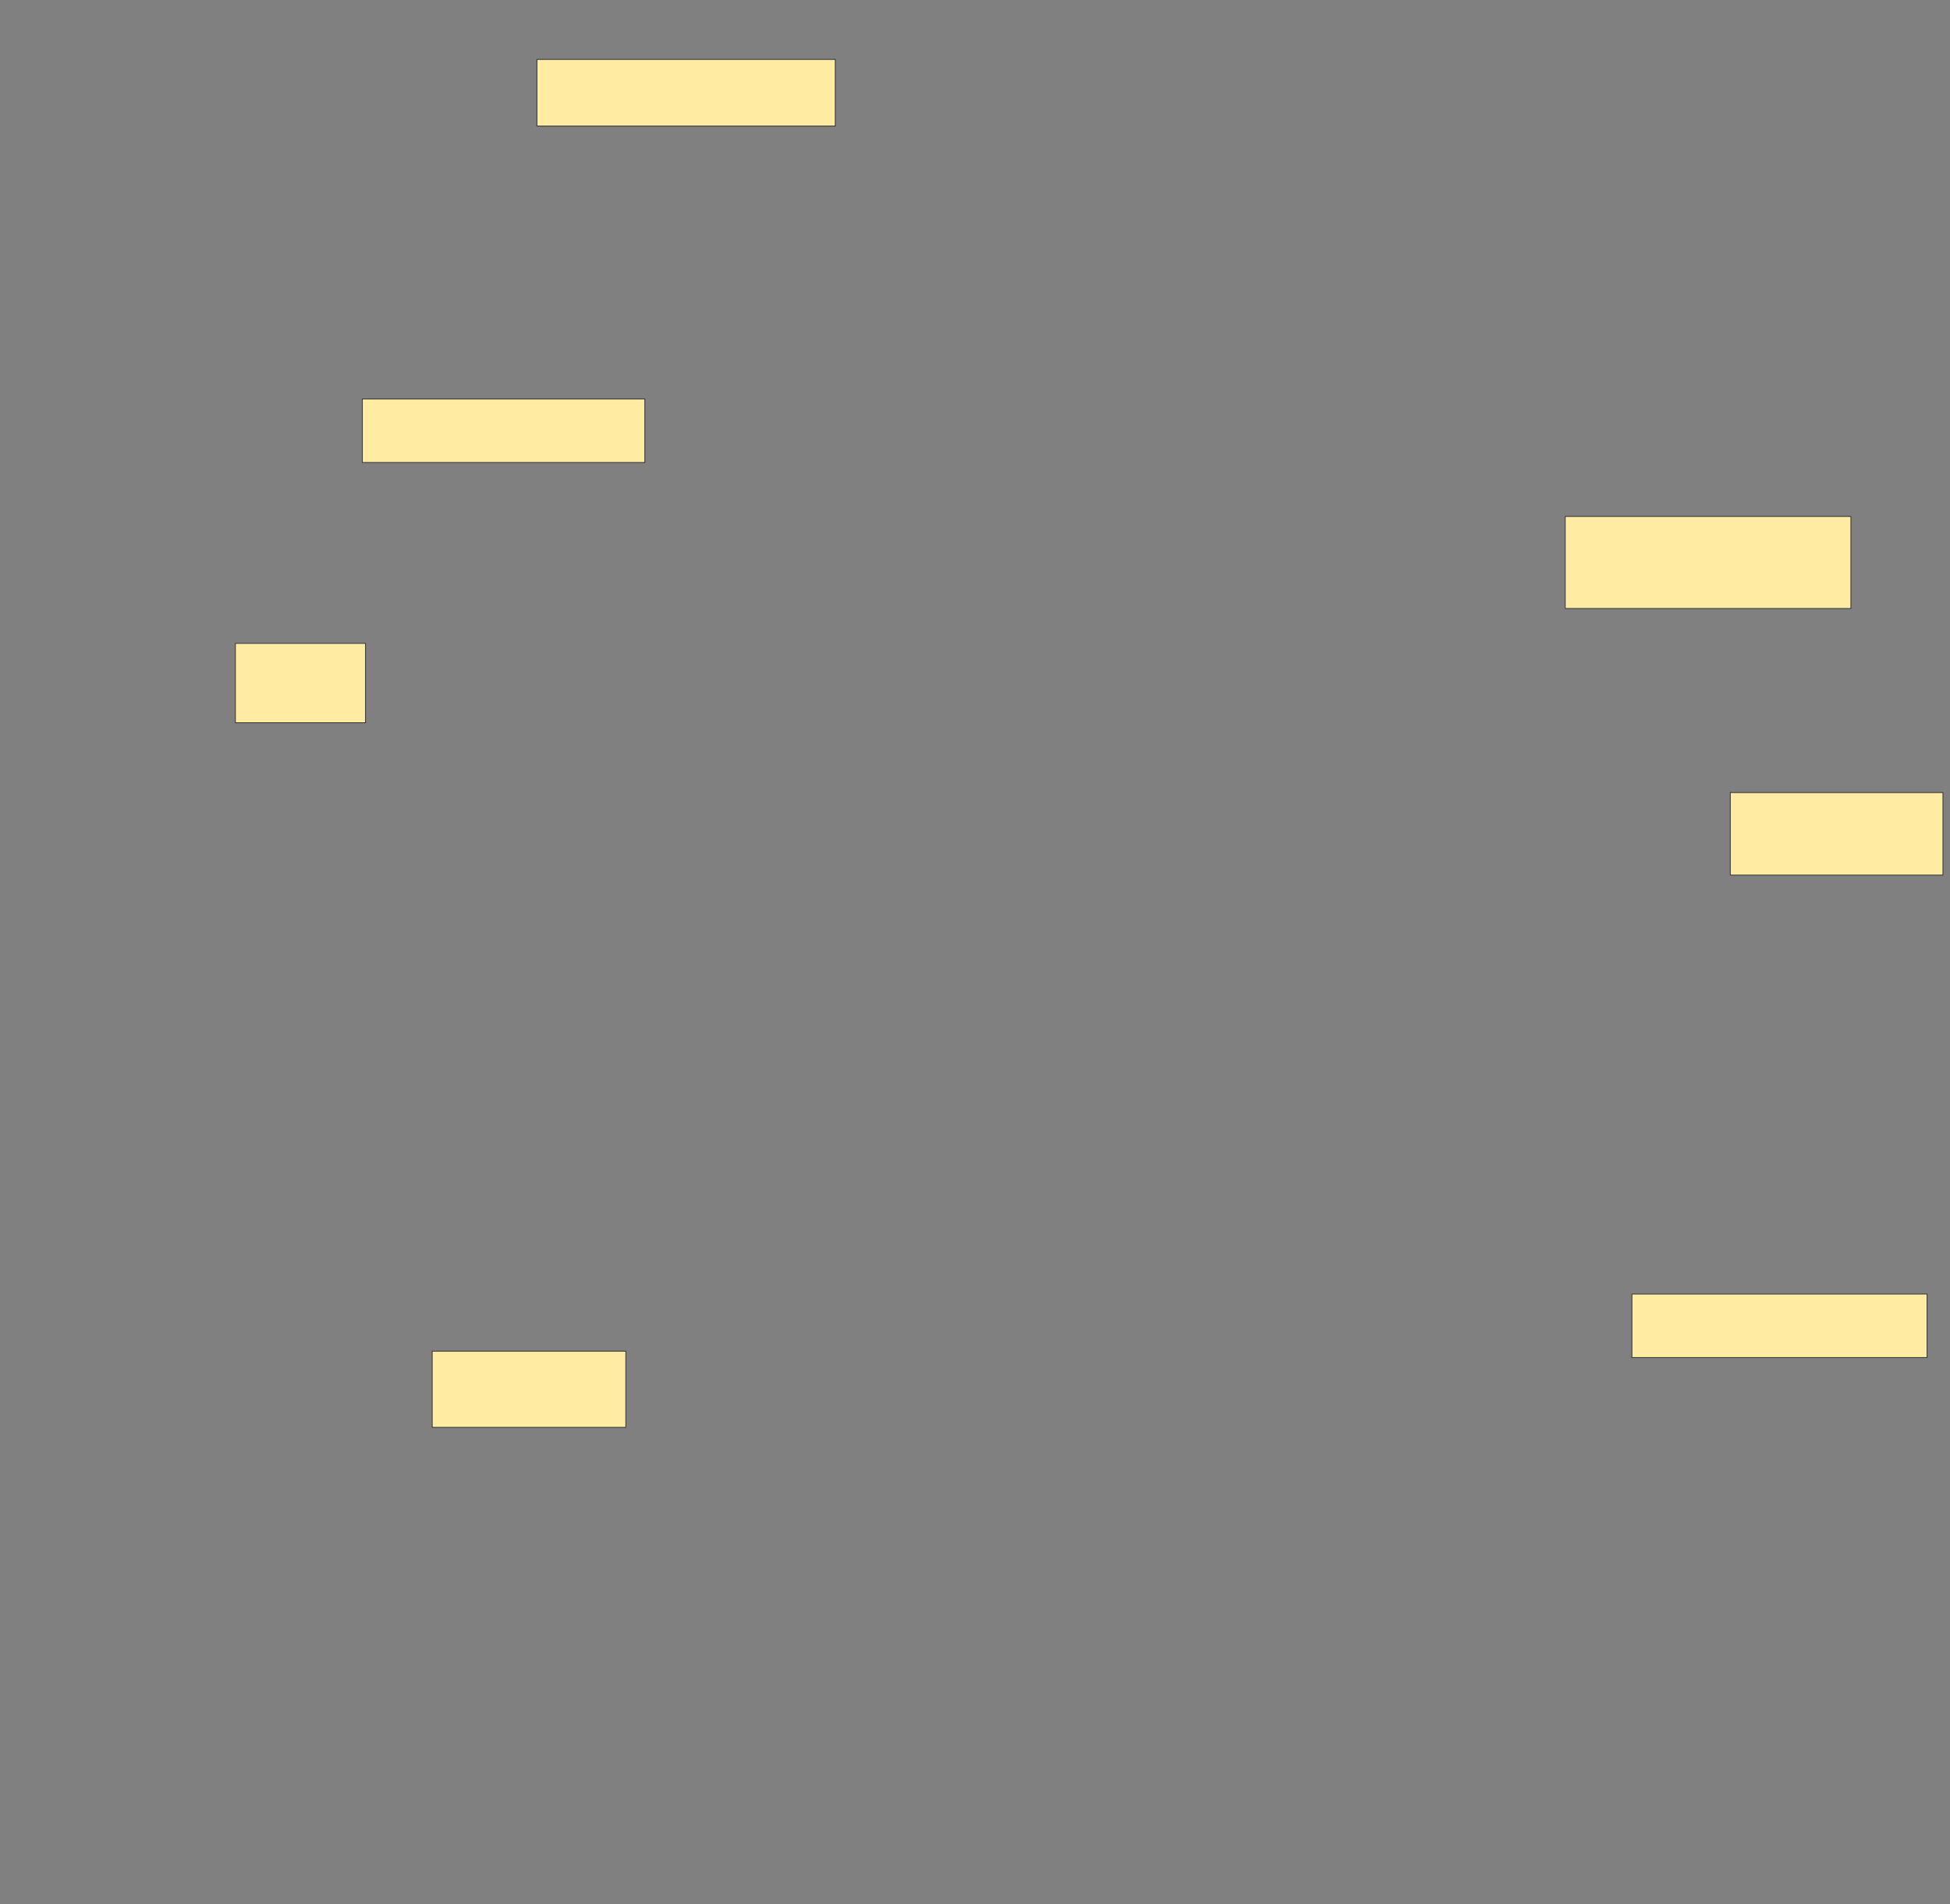 <svg xmlns="http://www.w3.org/2000/svg" width="2560" height="2500">
 <rect width="100%" height="100%" fill="#808080" stroke="none"/>
 <!-- Created with Image Occlusion Enhanced -->
 <g>
  <title>Labels</title>
 </g>
 <g>
  <title>Masks</title>
  <rect id="2b229194d10f47cc8f9be45200e51dc6-ao-1" height="100" width="254.167" y="1773.822" x="567.393" stroke="#2D2D2D" fill="#FFEBA2"/>
  <rect id="2b229194d10f47cc8f9be45200e51dc6-ao-2" height="83.333" width="387.5" y="1698.822" x="2142.393" stroke="#2D2D2D" fill="#FFEBA2"/>
  <rect id="2b229194d10f47cc8f9be45200e51dc6-ao-3" height="108.333" width="279.167" y="1040.489" x="2271.56" stroke="#2D2D2D" fill="#FFEBA2"/>
  <rect id="2b229194d10f47cc8f9be45200e51dc6-ao-4" height="104.167" width="170.833" y="844.655" x="309.06" stroke="#2D2D2D" fill="#FFEBA2"/>
  <rect id="2b229194d10f47cc8f9be45200e51dc6-ao-5" height="83.333" width="370.833" y="523.822" x="475.727" stroke="#2D2D2D" fill="#FFEBA2"/>
  <rect id="2b229194d10f47cc8f9be45200e51dc6-ao-6" height="120.833" width="375" y="677.989" x="2054.893" stroke="#2D2D2D" fill="#FFEBA2"/>
  
  <rect id="2b229194d10f47cc8f9be45200e51dc6-ao-8" height="87.5" width="391.667" y="77.989" x="704.893" stroke="#2D2D2D" fill="#FFEBA2"/>
 </g>
</svg>